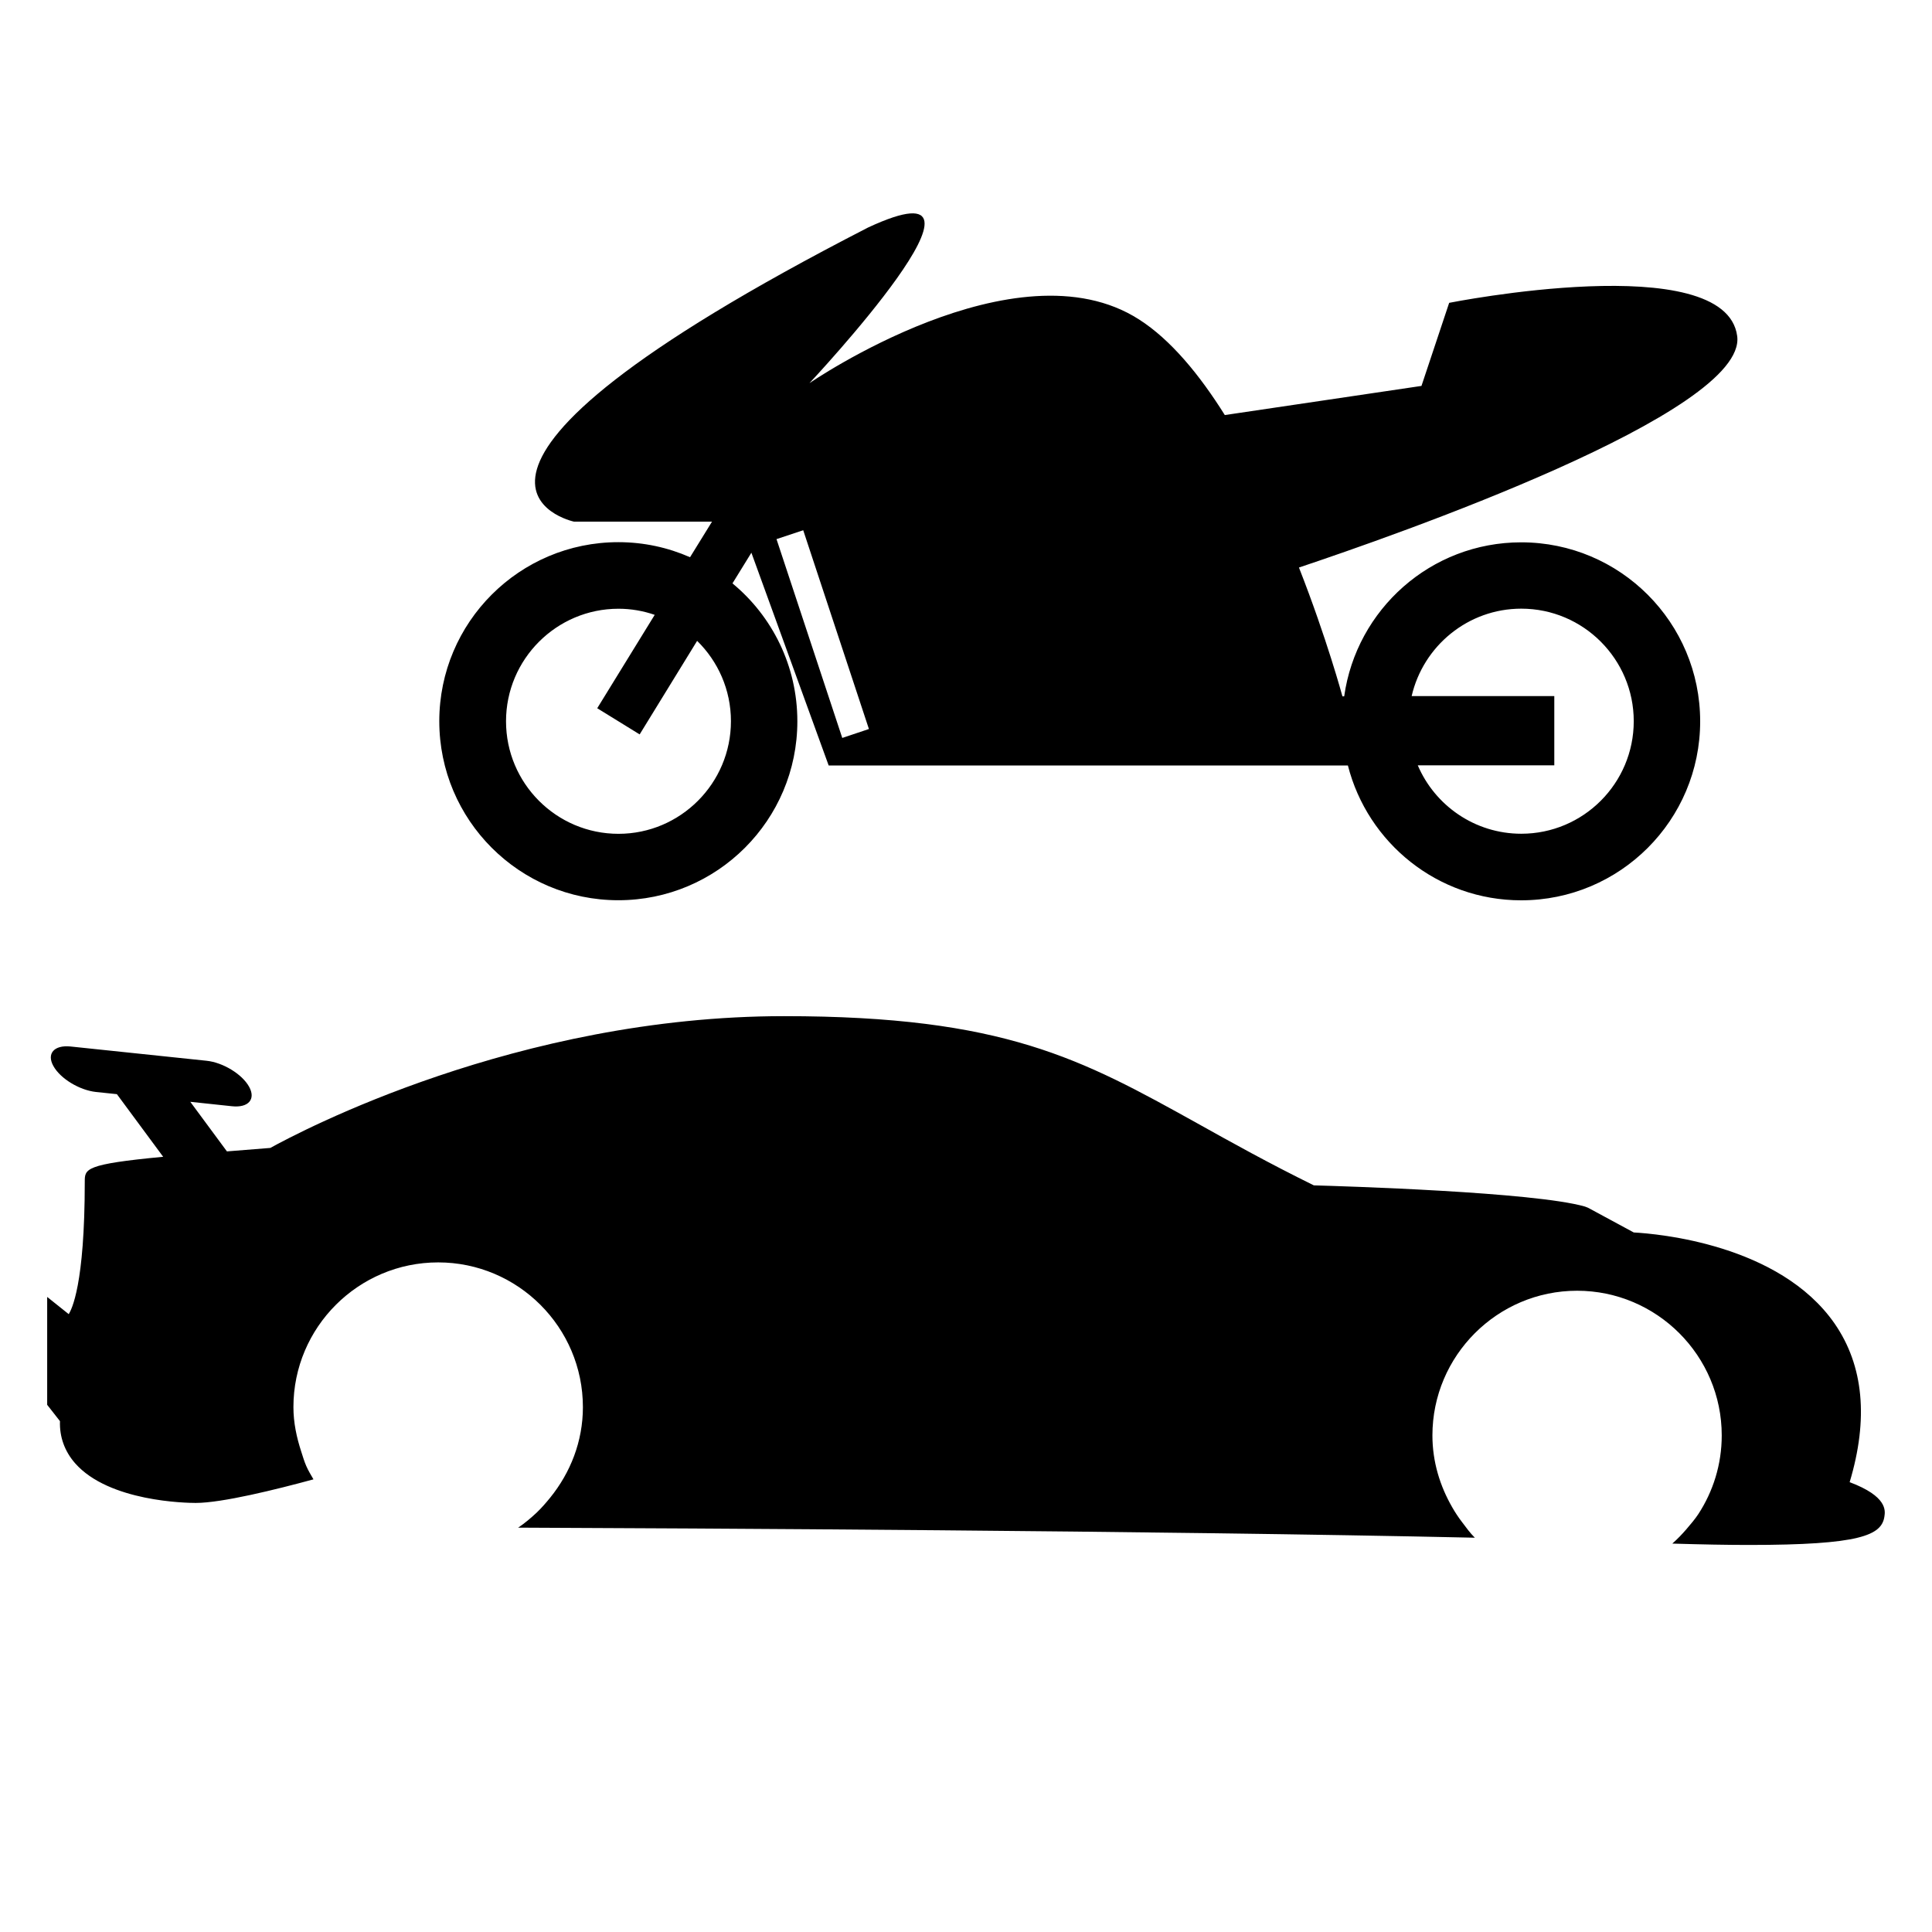 <?xml version="1.0" encoding="utf-8"?>
<!-- Generator: Adobe Illustrator 15.1.0, SVG Export Plug-In . SVG Version: 6.00 Build 0)  -->
<!DOCTYPE svg PUBLIC "-//W3C//DTD SVG 1.1//EN" "http://www.w3.org/Graphics/SVG/1.1/DTD/svg11.dtd">
<svg version="1.1" id="Layer_1" xmlns="http://www.w3.org/2000/svg" xmlns:xlink="http://www.w3.org/1999/xlink" x="0px" y="0px"
	 width="24px" height="24px" viewBox="0 0 24 24" enable-background="new 0 0 24 24" xml:space="preserve">
<path d="M22.977,18.412c0.236-0.785,0.174-1.447-0.186-1.969c-0.686-0.99-2.207-1.117-2.496-1.133l-0.568-0.307l-0.039-0.015
	c-0.631-0.181-3.01-0.253-3.367-0.263c-0.563-0.277-1.029-0.537-1.441-0.767c-1.447-0.804-2.404-1.335-5.14-1.335
	c-3.314,0-6.019,1.437-6.382,1.637c-0.198,0.016-0.373,0.029-0.539,0.043l-0.455-0.616l0.517,0.055
	c0.205,0.022,0.3-0.087,0.213-0.243c-0.087-0.156-0.324-0.301-0.529-0.322L0.877,13c-0.205-0.021-0.301,0.088-0.213,0.244
	c0.087,0.156,0.324,0.299,0.529,0.321l0.259,0.027l0.575,0.778c-0.974,0.092-0.974,0.15-0.974,0.309
	c0,1.291-0.165,1.588-0.199,1.646l-0.268-0.214v1.34l0.159,0.203c-0.007,0.195,0.058,0.375,0.188,0.523
	c0.421,0.479,1.389,0.493,1.498,0.493c0.326,0,1-0.167,1.463-0.293C3.863,18.323,3.83,18.27,3.804,18.21
	c-0.025-0.057-0.042-0.117-0.062-0.178c-0.057-0.175-0.097-0.358-0.097-0.553c0-0.991,0.807-1.797,1.798-1.797
	c0.99,0,1.798,0.806,1.798,1.798c0,0.427-0.156,0.815-0.406,1.124c-0.054,0.066-0.108,0.129-0.169,0.187
	c-0.072,0.067-0.147,0.131-0.229,0.186c2.066,0.008,7.902,0.037,11.884,0.125c-0.059-0.058-0.107-0.125-0.156-0.19
	c-0.047-0.061-0.088-0.123-0.125-0.188c-0.152-0.264-0.246-0.565-0.246-0.893c0-0.99,0.807-1.797,1.797-1.797
	s1.797,0.807,1.797,1.797c0,0.361-0.107,0.696-0.291,0.978c-0.043,0.065-0.094,0.124-0.145,0.184
	c-0.055,0.064-0.113,0.125-0.178,0.182c0.367,0.011,0.684,0.017,0.953,0.017c1.379,0,1.648-0.119,1.682-0.354
	C23.42,18.765,23.445,18.588,22.977,18.412z M21.58,4.175c-0.146-1.097-3.578-0.413-3.578-0.413l-0.344,1.032l-2.443,0.362
	c-0.315-0.503-0.673-0.937-1.066-1.188c-1.525-0.978-4.094,0.792-4.094,0.792s2.657-2.831,0.729-1.934
	C4.685,5.958,7.13,6.48,7.13,6.48h1.715L8.572,6.922c-0.273-0.12-0.573-0.187-0.891-0.187c-1.228,0-2.224,0.996-2.224,2.224
	c0,1.228,0.996,2.224,2.224,2.224s2.224-0.996,2.224-2.223c0-0.689-0.313-1.306-0.806-1.713l0.235-0.381l0.96,2.643h1.411h0.206
	h4.301h0.532c0.245,0.962,1.115,1.675,2.152,1.675c1.229,0,2.224-0.996,2.224-2.223c0-1.228-0.994-2.224-2.223-2.224
	c-1.123,0-2.047,0.833-2.199,1.913h-0.022c0,0-0.193-0.716-0.54-1.6C17.292,6.663,21.708,5.128,21.58,4.175z M7.683,10.358
	c-0.771,0-1.397-0.627-1.397-1.398c0-0.771,0.627-1.398,1.397-1.398c0.157,0,0.309,0.027,0.45,0.076l-0.714,1.16l0.527,0.325
	L8.66,7.961c0.259,0.254,0.42,0.607,0.42,0.998C9.08,9.73,8.453,10.358,7.683,10.358z M10.463,9.167L9.646,6.697l0.332-0.11
	l0.816,2.469L10.463,9.167z M18.898,7.561c0.771,0,1.397,0.628,1.397,1.398c0,0.771-0.626,1.398-1.397,1.398
	c-0.577,0-1.073-0.351-1.286-0.85h1.696v-0.86h-1.772C17.679,8.027,18.234,7.561,18.898,7.561z"/>
</svg>
